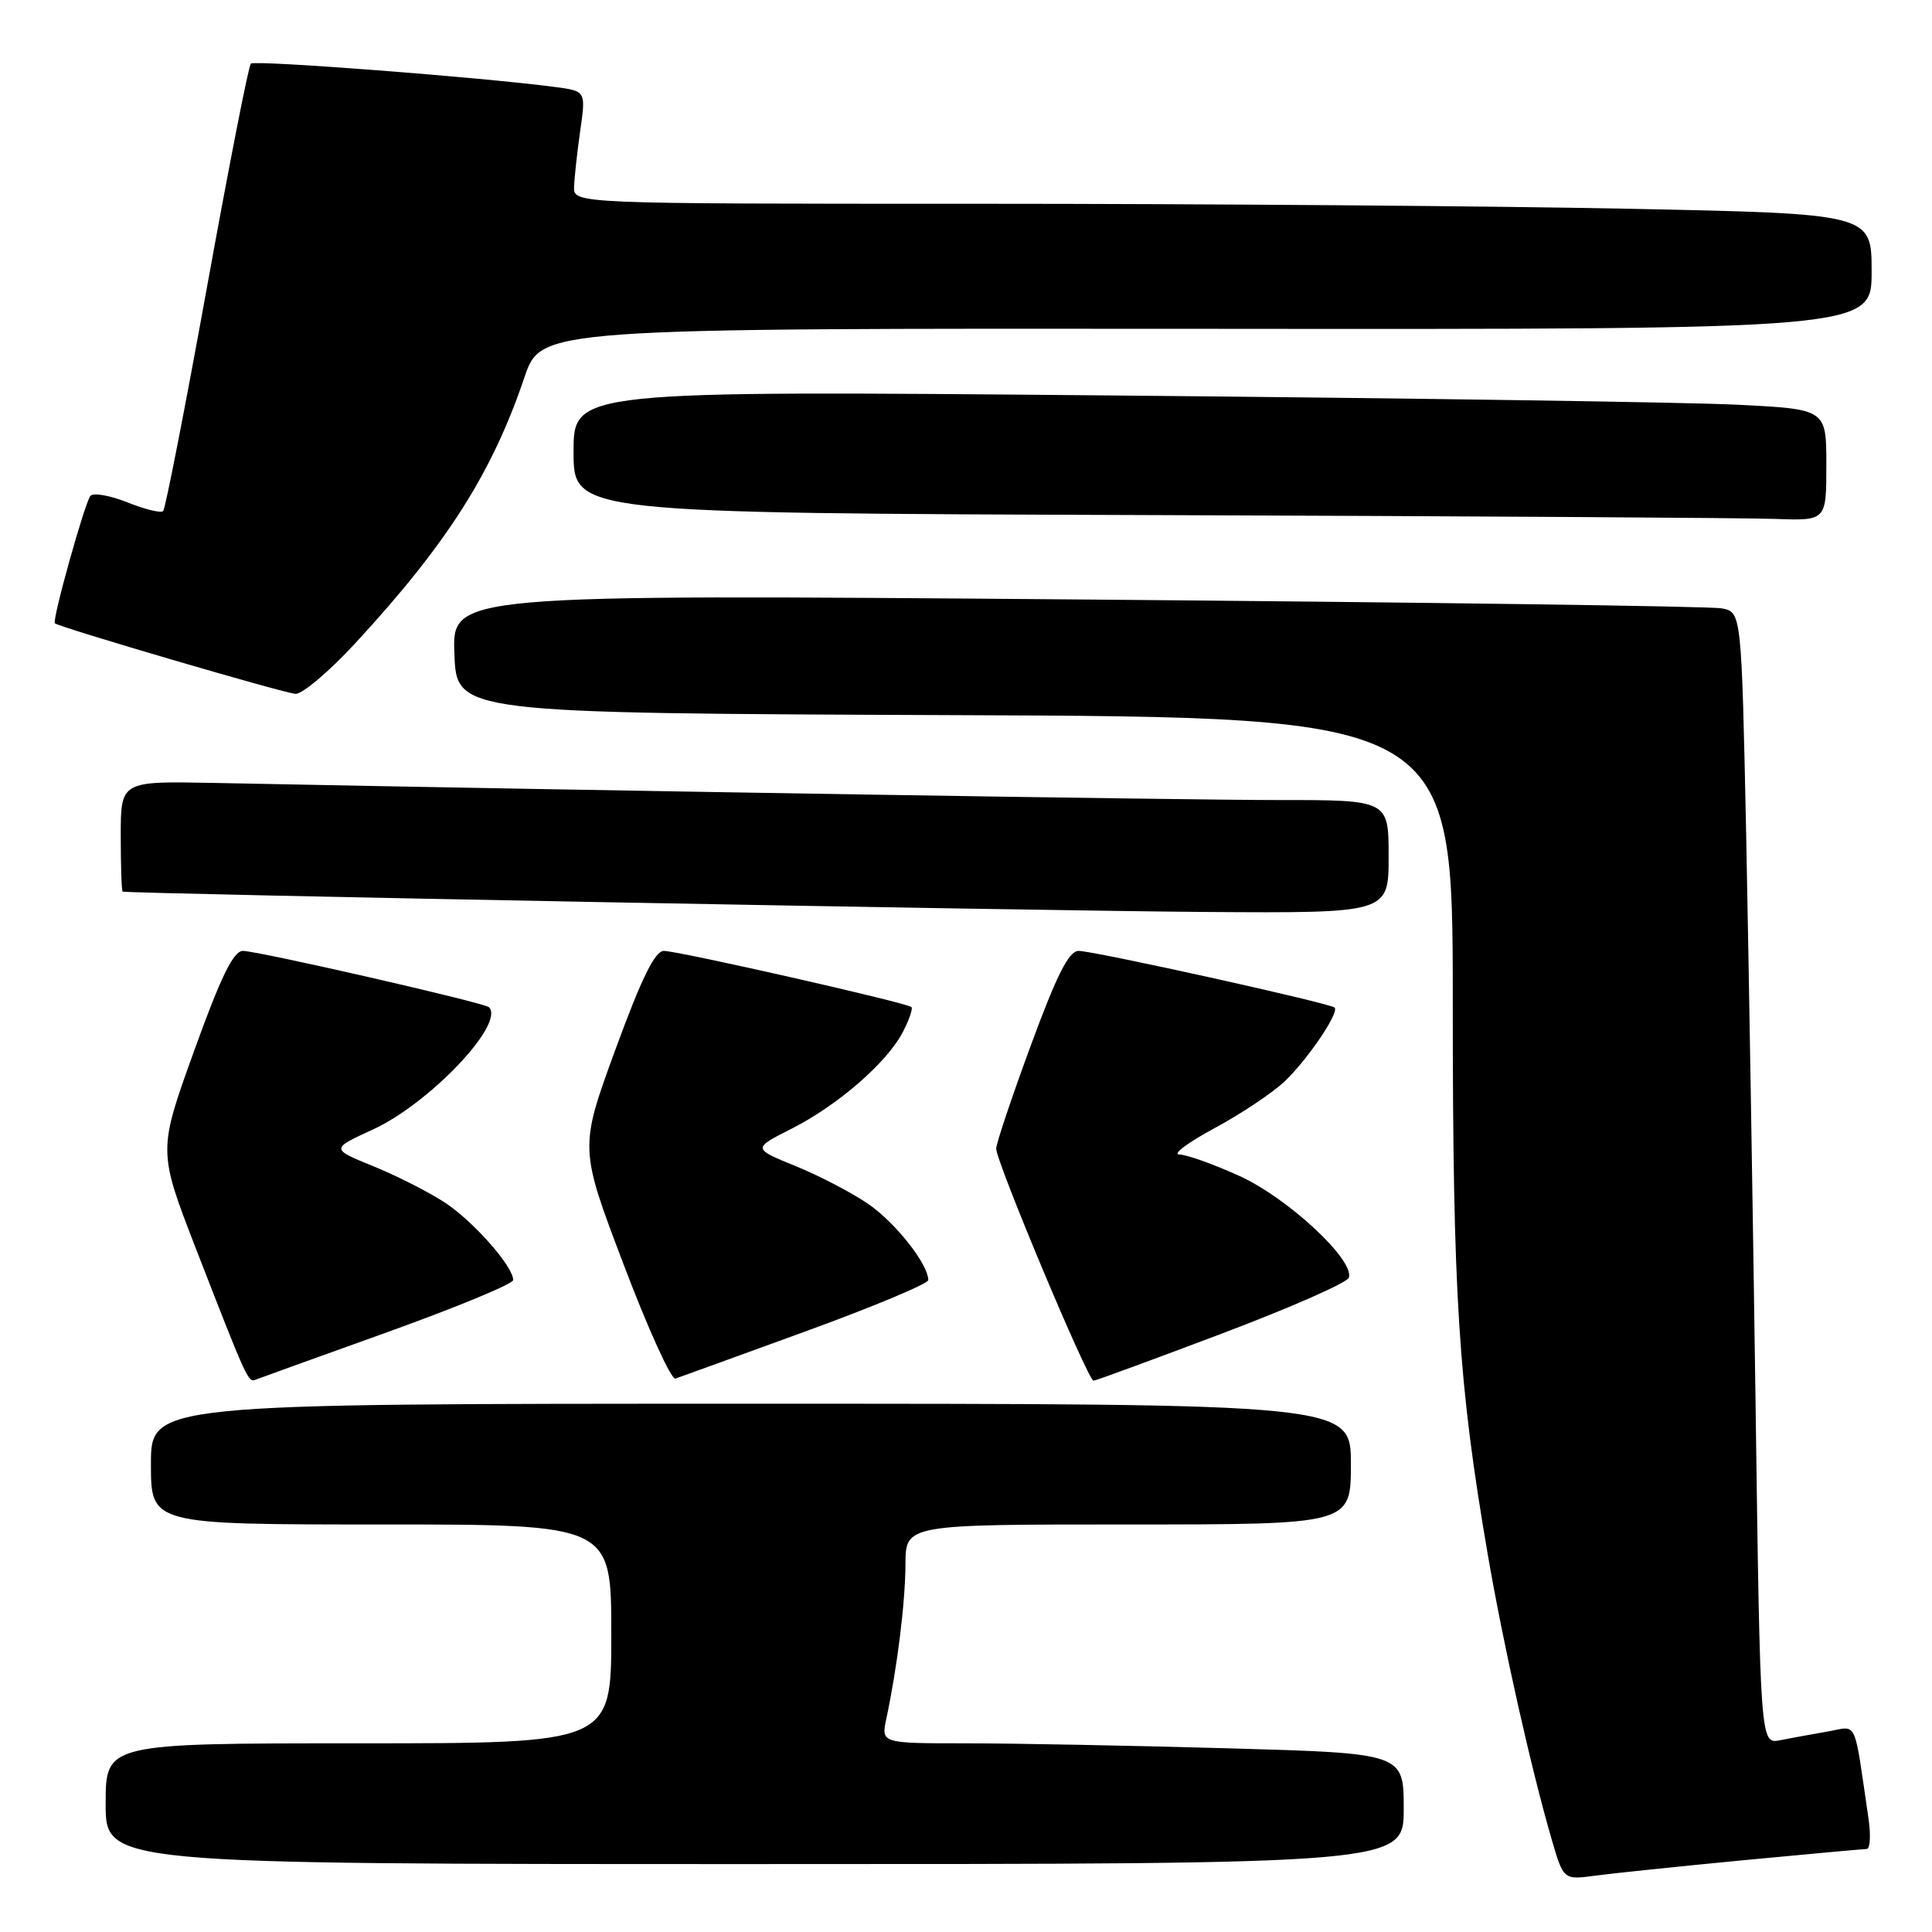 <?xml version="1.0" encoding="UTF-8" standalone="no"?>
<!DOCTYPE svg PUBLIC "-//W3C//DTD SVG 1.1//EN" "http://www.w3.org/Graphics/SVG/1.1/DTD/svg11.dtd" >
<svg xmlns="http://www.w3.org/2000/svg" xmlns:xlink="http://www.w3.org/1999/xlink" version="1.1" viewBox="0 0 256 256">
 <g >
 <path fill="currentColor"
d=" M 231.00 246.49 C 239.53 245.68 246.88 245.01 247.34 245.00 C 247.80 245.00 247.91 243.20 247.59 241.00 C 245.59 227.41 246.22 228.74 242.15 229.44 C 240.14 229.79 237.32 230.30 235.87 230.59 C 233.24 231.11 233.24 231.11 232.62 185.80 C 232.27 160.89 231.71 127.14 231.38 110.80 C 230.76 81.11 230.76 81.11 228.13 80.61 C 226.68 80.33 188.24 79.80 142.71 79.43 C 59.91 78.76 59.91 78.76 60.21 86.63 C 60.50 94.50 60.50 94.50 126.50 94.76 C 192.50 95.01 192.50 95.01 192.50 132.76 C 192.50 171.69 193.24 183.29 197.14 206.00 C 199.19 217.92 202.86 234.28 205.59 243.68 C 207.17 249.10 207.17 249.10 211.34 248.54 C 213.63 248.23 222.47 247.31 231.00 246.49 Z  M 186.00 239.66 C 186.00 232.32 186.00 232.32 162.75 231.66 C 149.96 231.30 134.38 231.00 128.12 231.00 C 116.75 231.00 116.75 231.00 117.44 227.75 C 118.89 220.98 119.96 212.31 119.98 207.25 C 120.00 202.00 120.00 202.00 149.50 202.00 C 179.00 202.00 179.00 202.00 179.00 194.00 C 179.00 186.00 179.00 186.00 99.50 186.00 C 20.00 186.00 20.00 186.00 20.00 194.00 C 20.00 202.00 20.00 202.00 50.50 202.00 C 81.00 202.00 81.00 202.00 81.00 216.50 C 81.00 231.00 81.00 231.00 47.50 231.00 C 14.00 231.00 14.00 231.00 14.00 239.00 C 14.00 247.00 14.00 247.00 100.00 247.00 C 186.00 247.00 186.00 247.00 186.00 239.66 Z  M 51.32 176.52 C 60.49 173.22 68.00 170.12 68.00 169.61 C 68.00 167.81 62.78 161.89 59.00 159.38 C 56.89 157.99 52.61 155.81 49.49 154.54 C 43.82 152.23 43.82 152.23 49.38 149.68 C 56.90 146.24 66.97 135.64 64.79 133.46 C 64.21 132.87 34.15 126.00 32.19 126.00 C 30.93 126.00 29.28 129.37 25.72 139.25 C 20.94 152.50 20.94 152.50 25.98 165.50 C 32.63 182.63 32.89 183.21 33.83 182.83 C 34.28 182.65 42.15 179.81 51.32 176.52 Z  M 106.75 176.41 C 115.68 173.16 122.99 170.10 123.00 169.62 C 123.01 167.54 118.71 162.07 115.09 159.56 C 112.93 158.07 108.59 155.80 105.44 154.52 C 99.70 152.18 99.70 152.18 104.89 149.56 C 111.04 146.44 117.54 140.79 119.64 136.73 C 120.47 135.13 120.98 133.65 120.77 133.44 C 120.22 132.88 89.87 126.00 87.97 126.00 C 86.78 126.00 85.03 129.56 81.55 139.06 C 76.77 152.12 76.77 152.12 82.64 167.57 C 85.86 176.07 88.95 182.86 89.50 182.67 C 90.05 182.48 97.81 179.67 106.75 176.41 Z  M 161.92 176.70 C 170.95 173.29 178.51 169.96 178.73 169.30 C 179.51 166.98 170.67 158.76 164.27 155.84 C 160.85 154.28 157.25 152.99 156.27 152.98 C 155.30 152.96 157.40 151.39 160.93 149.49 C 164.47 147.58 168.67 144.78 170.25 143.26 C 173.32 140.33 177.49 134.16 176.84 133.51 C 176.27 132.93 144.95 126.00 142.93 126.00 C 141.63 126.00 140.07 129.08 136.60 138.49 C 134.07 145.36 132.00 151.53 132.00 152.20 C 132.00 153.95 144.19 183.01 144.90 182.95 C 145.23 182.93 152.89 180.11 161.92 176.70 Z  M 184.00 113.50 C 184.00 106.00 184.00 106.00 169.25 106.01 C 157.11 106.01 80.77 104.79 28.25 103.74 C 16.00 103.50 16.00 103.50 16.00 110.75 C 16.00 114.74 16.11 118.06 16.25 118.14 C 16.78 118.42 136.76 120.68 159.75 120.84 C 184.00 121.00 184.00 121.00 184.00 113.50 Z  M 47.06 85.25 C 59.23 72.07 65.20 62.68 69.49 50.00 C 71.69 43.50 71.69 43.50 159.84 43.57 C 248.00 43.65 248.00 43.65 248.00 35.99 C 248.00 28.32 248.00 28.32 215.75 27.66 C 198.01 27.30 159.31 27.00 129.75 27.00 C 76.00 27.00 76.00 27.00 76.07 24.75 C 76.11 23.51 76.48 20.15 76.89 17.28 C 77.63 12.07 77.63 12.07 73.57 11.53 C 63.96 10.25 33.74 7.93 33.24 8.43 C 32.93 8.73 30.32 22.08 27.42 38.08 C 24.52 54.09 21.91 67.42 21.62 67.72 C 21.32 68.01 19.20 67.50 16.89 66.57 C 14.59 65.65 12.38 65.26 11.99 65.70 C 11.25 66.52 6.87 82.22 7.27 82.59 C 7.88 83.13 37.72 91.88 39.16 91.94 C 40.08 91.97 43.63 88.96 47.06 85.25 Z  M 242.00 61.61 C 242.00 54.22 242.00 54.22 230.25 53.63 C 223.79 53.30 186.44 52.75 147.25 52.40 C 76.00 51.76 76.00 51.76 76.00 59.87 C 76.00 67.99 76.00 67.99 152.25 68.25 C 194.19 68.39 231.54 68.62 235.25 68.76 C 242.00 69.00 242.00 69.00 242.00 61.61 Z "/>
</g>
</svg>